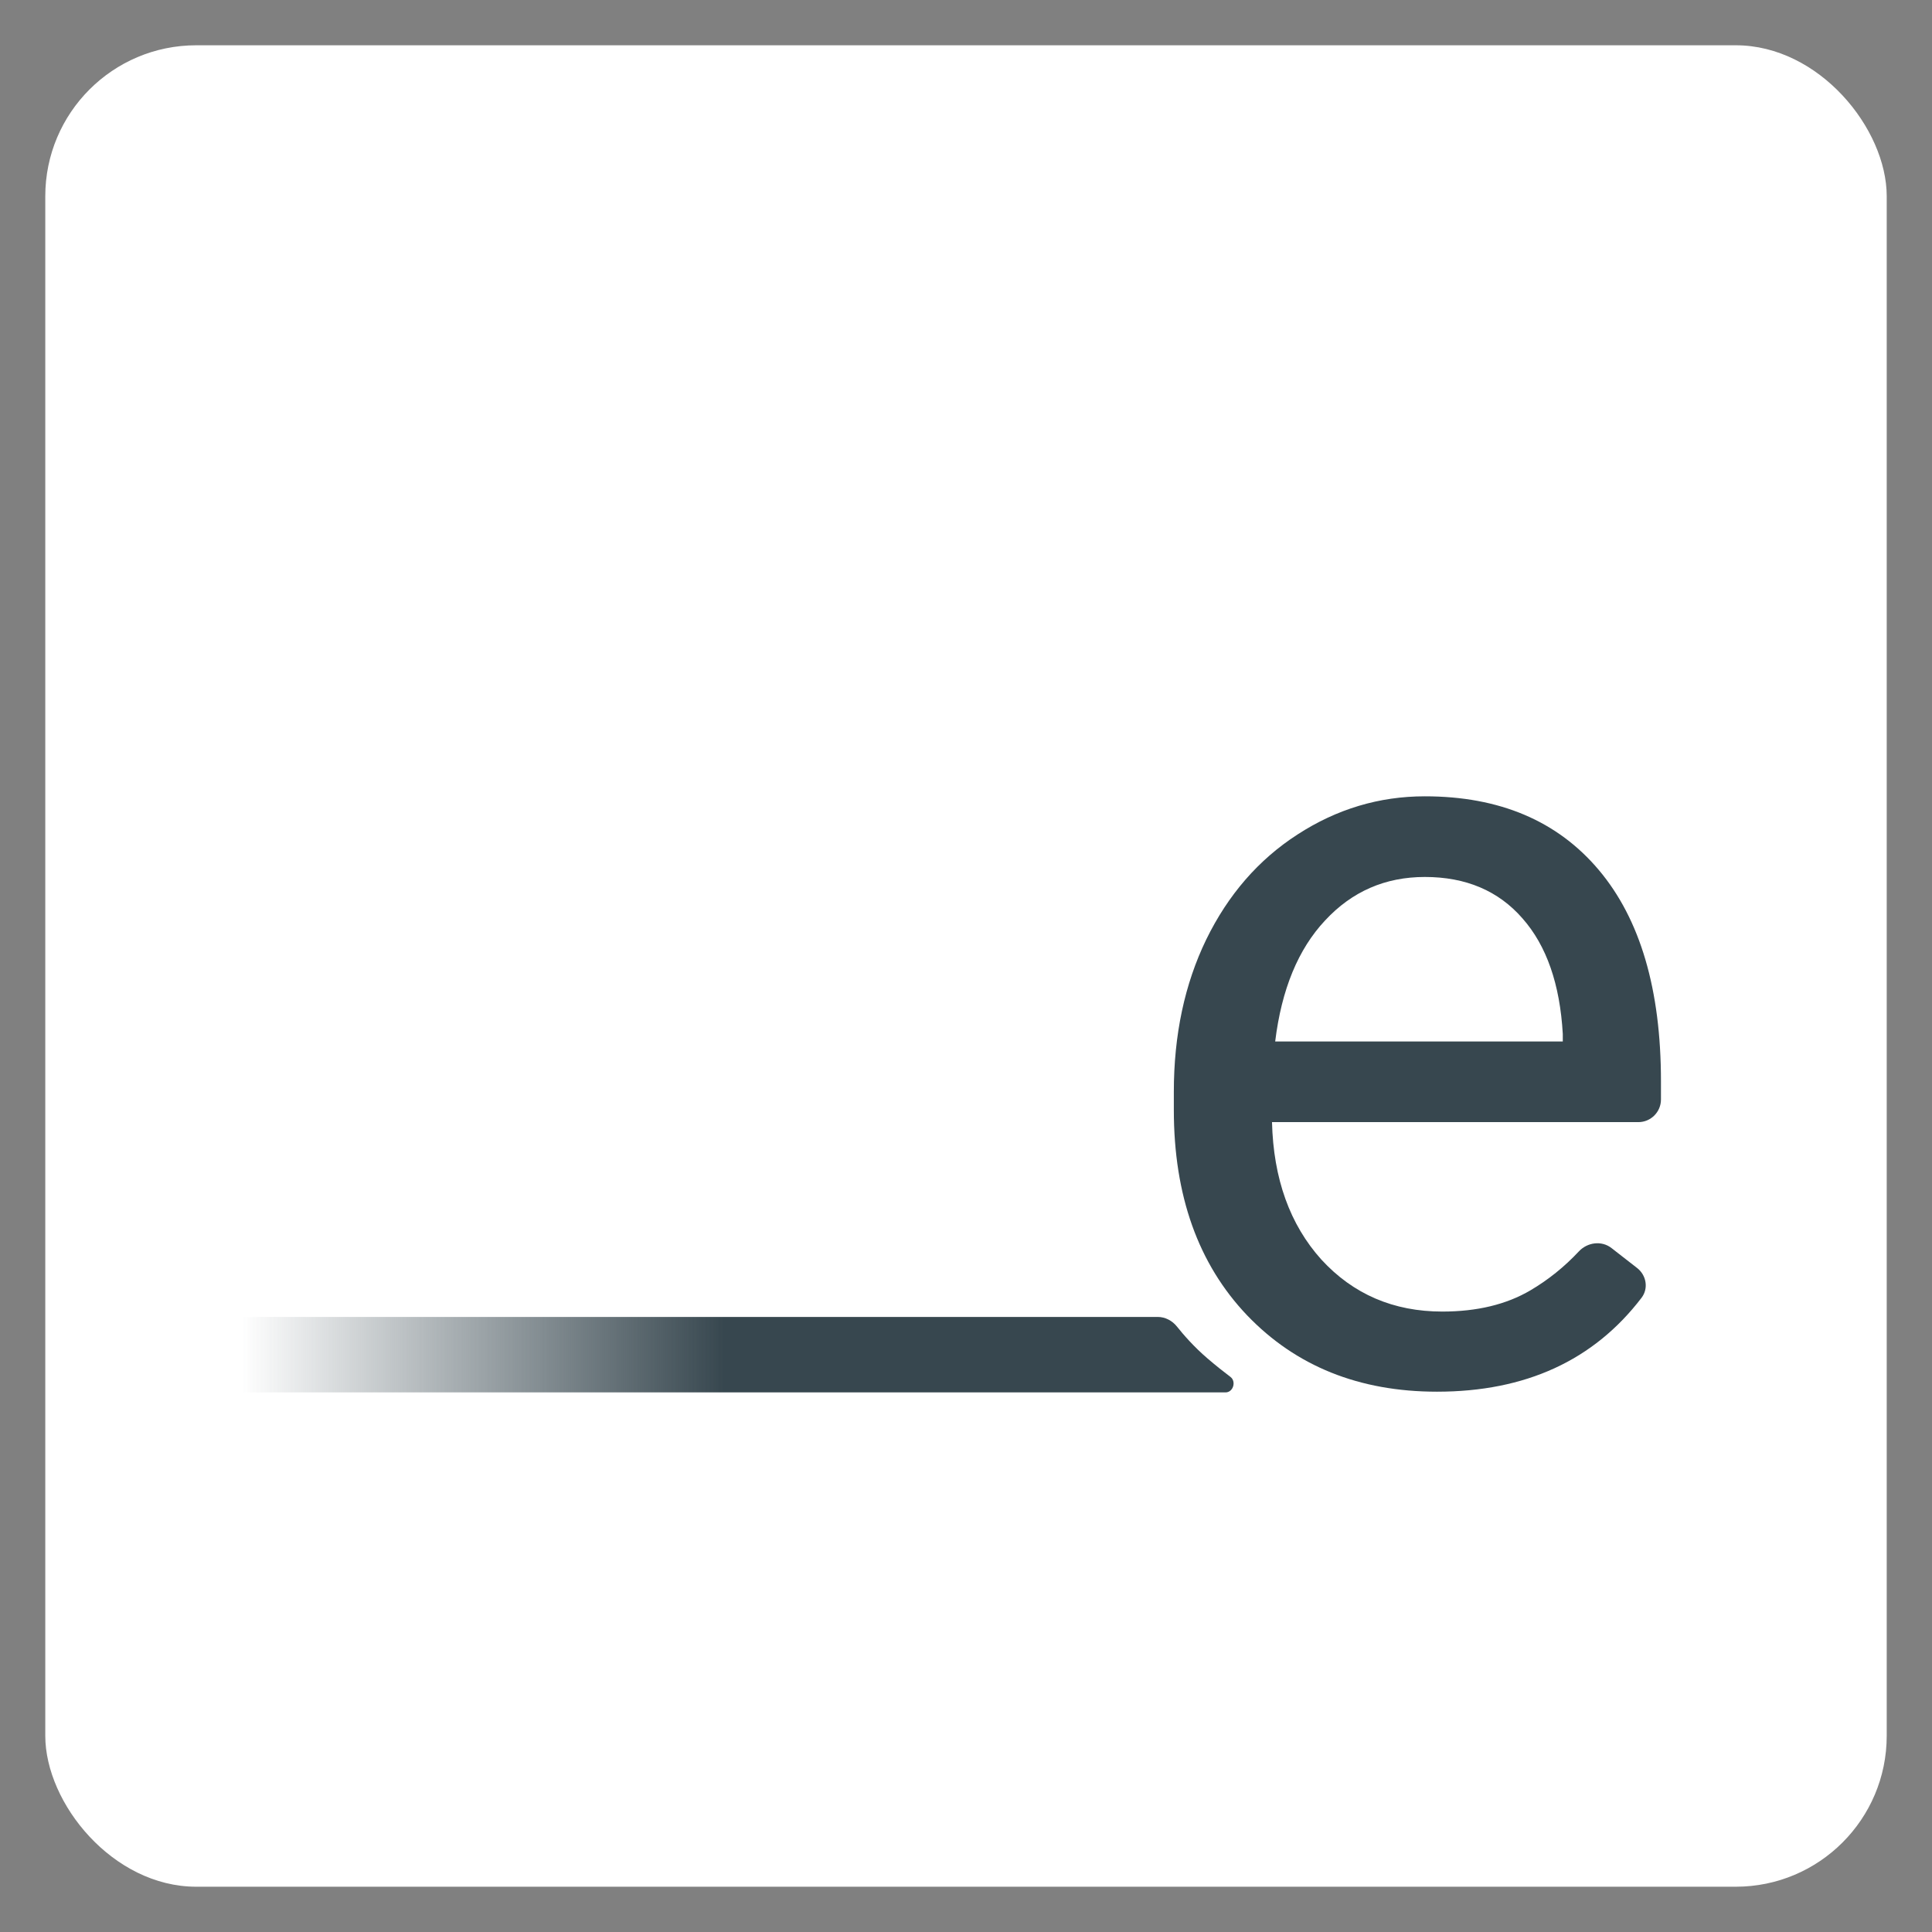 <svg xmlns="http://www.w3.org/2000/svg" viewBox="0 0 256 256" width="256" height="256">
  <rect x="0" y="0" width="256" height="256" fill="#808080" stroke="none"/>
  <defs>
    <linearGradient id="paint0_linear" x1="96" y1="179" x2="32" y2="179" gradientUnits="userSpaceOnUse">
      <stop stop-color="#37474F"/>
      <stop offset="1" stop-color="#37474F" stop-opacity="0"/>
    </linearGradient>
  </defs>

  <rect x="6" y="6" width="244" height="244" rx="20" fill="white"/>
  <path
    d="M190.414 184.406C180.102 184.406 171.711 181.031 165.242 174.281C158.773 167.484 155.539 158.414 155.539 147.07V144.68C155.539 137.133 156.969 130.406 159.828 124.5C162.734 118.547 166.766 113.906 171.922 110.578C177.125 107.203 182.75 105.516 188.797 105.516C198.688 105.516 206.375 108.773 211.859 115.289C217.344 121.805 220.086 131.133 220.086 143.273V145.688C220.086 147.344 218.743 148.688 217.086 148.688H168.547C168.734 156.188 170.914 162.258 175.086 166.898C179.305 171.492 184.648 173.789 191.117 173.789C195.711 173.789 199.602 172.852 202.789 170.977C205.146 169.59 207.285 167.87 209.207 165.817C210.342 164.604 212.221 164.353 213.532 165.374L216.927 168.018C218.157 168.975 218.459 170.726 217.513 171.964C211.179 180.259 202.146 184.406 190.414 184.406ZM188.797 116.203C183.547 116.203 179.141 118.125 175.578 121.969C172.016 125.766 169.812 131.109 168.969 138H207.078V137.016C206.703 130.406 204.922 125.297 201.734 121.688C198.547 118.031 194.234 116.203 188.797 116.203Z"
    fill="#37474F"
  />
  <path
    d="M25 174.5H153.4C154.4 174.5 155.334 174.998 155.956 175.781C156.812 176.859 158.209 178.465 160 180C161.134 180.972 162.163 181.786 163.036 182.443C163.846 183.053 163.404 184.5 162.39 184.5H25V174.5Z"
    fill="url(#paint0_linear)"
  />
</svg>
